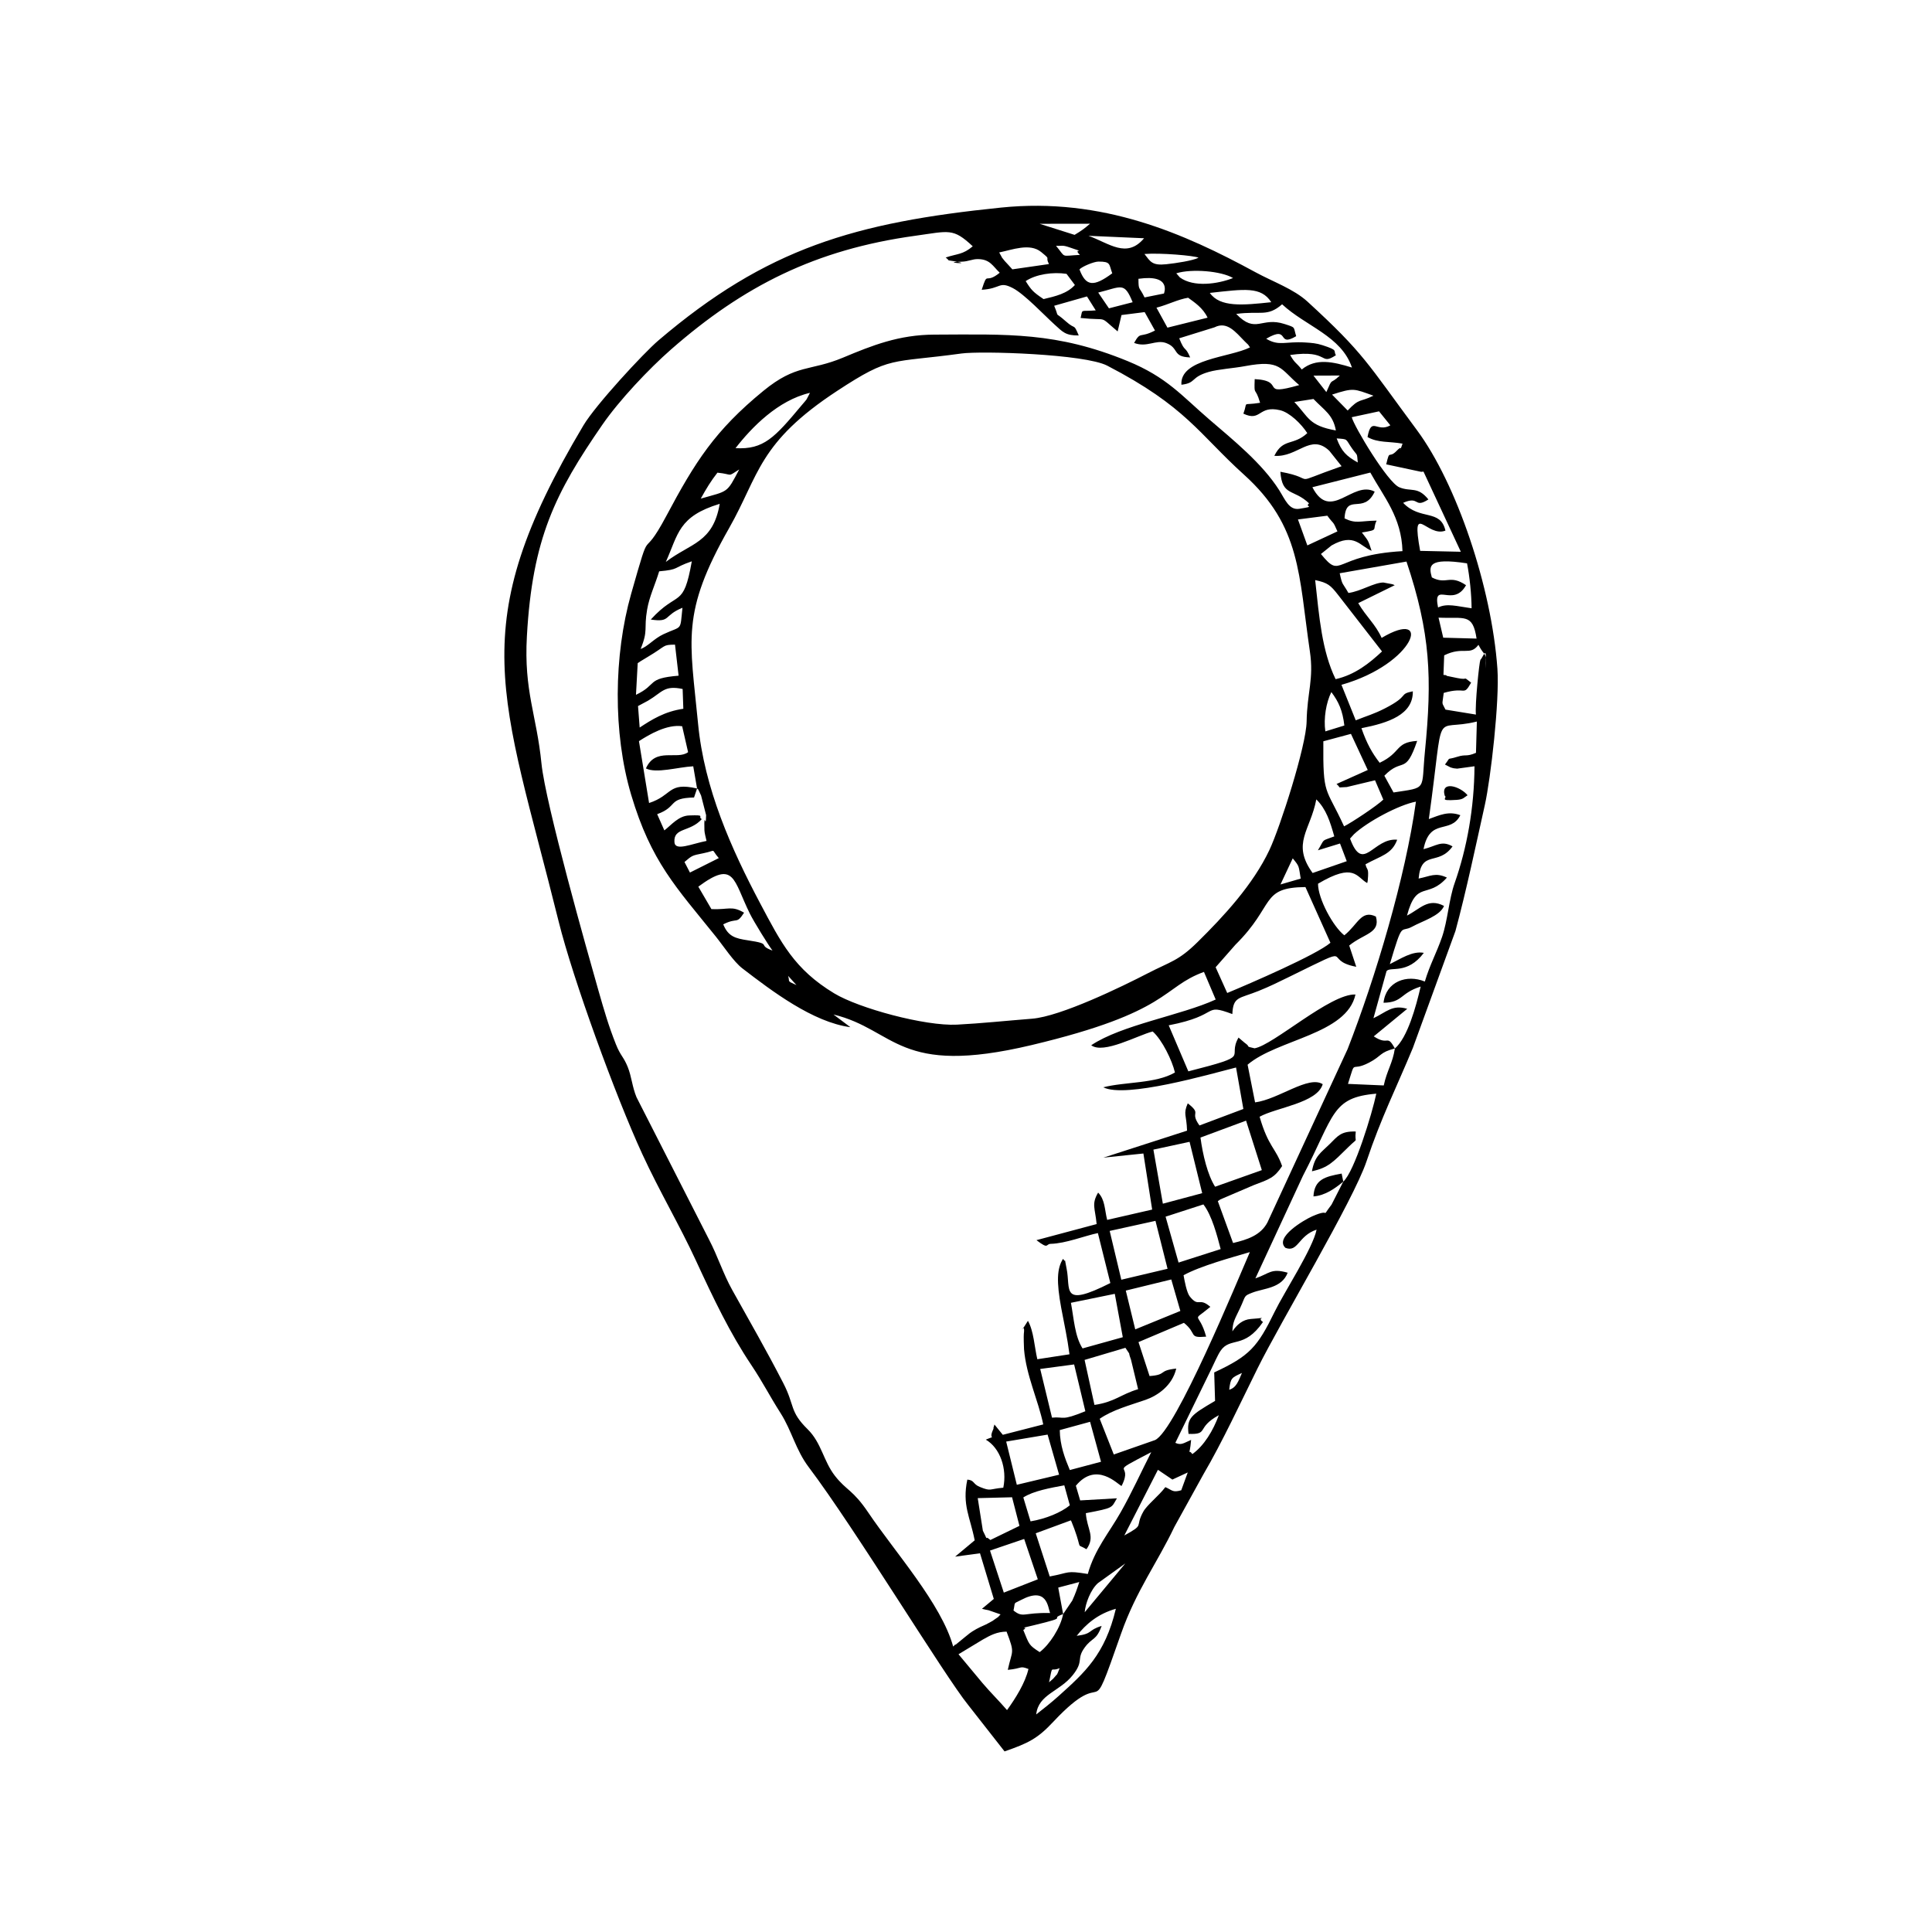 <?xml version="1.0" encoding="UTF-8" standalone="no"?>
<!-- Created with Inkscape (http://www.inkscape.org/) -->

<svg
   width="59.981"
   height="59.981"
   viewBox="0 0 15.87 15.87"
   version="1.1"
   id="svg1"
   xml:space="preserve"
   xmlns="http://www.w3.org/2000/svg"
   xmlns:svg="http://www.w3.org/2000/svg"><defs
     id="defs1" /><g
     id="layer4"
     style="display:inline"
     transform="translate(-19.123,-38.108)"><g
       fill-rule="evenodd"
       id="g4"
       transform="matrix(0.012,0,0,0.012,20.026,39.186)"><path
         d="m 642.85,1061.8 c 2.691,-13.156 0.73,-6.758 7.254,-9.781 -2.434,6.164 -0.875,2.859 -4.394,7.227 -0.379,0.473 -2.293,1.867 -2.859,2.551 z m -45.211,-29.387 c 5.195,-2.953 9.566,-5.269 16.133,-5.363 5.859,15.426 3.898,12.141 0.828,26.172 10.277,-0.969 7.914,-3 14.148,-0.59 -2.172,9.449 -8.93,20.27 -14.668,28.133 -5.859,-6.758 -10.938,-11.645 -16.746,-18.449 l -16.465,-19.773 16.773,-10.133 z m 64.133,-2.481 c 6.285,-7.938 14.363,-15 26.812,-18.52 -7.441,31.371 -21.379,43.676 -39.07,59.621 -5.457,4.914 -10.156,8.48 -15.449,12.707 1.465,-13.891 16.016,-15.52 25.086,-27 7.797,-9.852 2.195,-10.723 8.078,-18.781 5.219,-7.18 7.867,-4.465 11.621,-14.812 -9.781,2.953 -5.668,5.34 -17.078,6.781 z m -9.285,-14.883 c -1.746,9.309 -9.402,21.07 -16.062,26.031 -7.582,-4.938 -7.039,-5.008 -11.219,-15.141 4.773,-2.883 -5.836,-0.117 7.441,-3.309 26.148,-6.285 9,-3.66 19.844,-7.582 z m -33.969,-2.457 c 1.395,-6.402 -0.449,-4.227 5.195,-7.227 17.812,-9.355 18.285,4.797 19.844,8.953 -18.285,-0.473 -18.262,3.66 -25.039,-1.723 z m 33.969,2.457 -3.356,-18.141 14.41,-3.805 c -1.652,5.102 -2.481,7.629 -4.797,12.707 l -6.262,9.234 z m 14.766,-1.254 c 0.449,-5.906 4.039,-15.473 9.047,-19.938 l 18.73,-13.465 -27.781,33.402 z m -41.434,-50.172 9.332,27.613 -23.27,9.117 -9.449,-28.797 23.387,-7.938 z m -23.125,0.707 c -5.481,-4.699 -0.023,3.828 -5.148,-6.356 l -3.519,-22.301 23.504,-0.59 5.055,19.582 -19.891,9.66 z m 22.535,-29.125 c 6.945,-4.465 18.543,-6.543 28.062,-8.293 l 3.781,13.676 c -6.07,4.961 -16.395,9.234 -26.883,10.984 l -4.961,-16.371 z m 92.148,-18.922 9.898,6.684 10.512,-4.867 -4.441,12.188 c -6,1.746 -6.094,-0.07 -10.891,-2.148 -4.371,5.883 -12.473,12.117 -15.047,16.723 -6.234,11.148 1.559,8.34 -13.039,16.371 l 23.008,-44.953 z m -75.52,-24.094 7.867,27.449 -28.938,6.898 -7.277,-29.574 z m 50.621,35.172 c 8.93,-17.34 -11.668,-6.473 20.316,-23.148 -7.062,13.844 -13.016,27.188 -20.93,41.172 -7.938,14.055 -17.738,25.227 -22.488,42.211 -15.355,-2.504 -11.93,-0.898 -26.055,1.699 l -9.59,-29.551 24.047,-8.859 c 0.379,0.59 0.684,1.488 0.852,1.938 l 1.535,3.922 c 5.598,15.402 0.828,9.449 8.293,13.914 6.262,-8.715 0.355,-13.535 -0.426,-24.684 19.512,-3.731 17.293,-3.519 21.285,-10.18 l -25.156,1.441 -2.953,-10.039 c 14.125,-17.102 28.867,-0.707 31.277,0.164 z m -21.543,-43.938 7.488,27.355 -21.355,5.668 c -3.379,-8.031 -6.781,-16.961 -6.875,-27.355 l 20.738,-5.668 z m 24.188,-50.645 c 4.629,7.227 0.992,0.332 3.828,8.148 l 4.867,20.172 c -11.906,3.543 -15.922,8.738 -29.883,10.773 l -6.758,-30.805 27.945,-8.293 z m 71.055,28.699 c 0.898,-8.172 1.746,-8.27 8.715,-11.48 -2.269,5.125 -3.684,10.062 -8.715,11.48 z m -106.16,-17.316 7.676,32.031 c -16.891,6.898 -14.055,3.543 -22.82,4.394 l -8.078,-33.332 23.219,-3.094 z m 27.828,-48.332 5.481,29.691 -27.543,7.676 c -5.34,-8.27 -5.953,-20.598 -7.961,-31.227 z m 38.668,-9.828 6.211,21.543 -30.875,12.613 -6.473,-26.551 31.133,-7.606 z m 8.41,-2.906 c 11.457,-6.332 33.141,-12.211 45.379,-15.828 -8.102,18.613 -51.023,123.07 -65.031,128.71 l -28.109,9.828 -9.637,-24.449 c 8.645,-6.047 20.621,-9.234 31.277,-12.922 8.172,-2.812 18.379,-9.637 21.117,-21.449 -12.805,1.371 -5.93,4.227 -18.262,5.125 l -7.582,-23.242 31.086,-13.18 c 9.426,7.535 2.738,10.535 15.234,9.449 -5.031,-18.285 -10.746,-9.07 2.859,-20.387 -7.961,-6.992 -7.676,0.781 -14.031,-7.062 -2.172,-2.668 -3.66,-10.961 -4.301,-14.598 z m -19.227,-37.227 8.27,32.812 -31.652,7.488 -7.961,-33.402 31.348,-6.898 z m 32.812,-11.242 c 5.812,7.465 9.402,21.379 11.812,30.566 l -28.82,9.234 -8.883,-31.418 25.891,-8.387 z m -9.473,-42.852 8.645,35.148 -26.93,7.203 -6.473,-37.016 24.758,-5.34 z m 38.668,-14.504 10.797,33.875 -31.984,11.363 c -5.125,-7.984 -8.457,-21.922 -10.016,-33.66 l 31.203,-11.574 z m 66.543,41.738 -8.008,15.73 c -8.293,10.844 1.062,1.699 -13.301,8.055 -5.504,2.434 -26.031,14.457 -18.262,21.566 8.691,3.285 8.645,-8.293 21.309,-12.473 -2.527,12.758 -22.227,42.945 -28.629,56.055 -11.906,24.402 -17.125,30.332 -41.457,41.691 l 0.59,19.488 c -16.465,9.66 -19.488,11.621 -18.164,22.582 14.34,0.496 4.797,-4.062 20.738,-12.805 -3.945,10.629 -10.062,20.859 -18.141,26.645 -3.285,-4.746 -2.055,4.133 -0.828,-9.73 -4.938,2.078 -6.758,3.922 -10.797,2.008 l 24.66,-50.574 c 1.867,-3.781 4.324,-9.52 6.262,-12.379 6.707,-9.898 16.062,-0.898 29.078,-19.773 -5.551,-3.449 6.379,-3.117 -8.316,-2.055 -5.621,0.402 -9.707,4.039 -12.637,8.48 0.188,-6.613 2.008,-9 5.293,-15.992 3.992,-8.527 2.219,-8.102 8.242,-10.465 8.031,-3.141 20.219,-2.906 24.309,-13.699 -11.504,-3.262 -12.262,0.52 -22.109,3.898 l 32.527,-70.156 c 21.707,-41.766 19.512,-53.691 50.242,-56.293 -2.738,13.301 -15.047,53.598 -22.605,60.188 z m 35.316,-91.133 c -1.488,10.062 -5.41,15 -7.606,25.301 l -24.496,-1.062 c 5.738,-18.07 1.156,-7.629 14.457,-14.551 8.883,-4.629 7.039,-7.016 17.645,-9.684 z m -409.63,-43.395 c -7.086,-3.164 -4.277,-1.984 -5.715,-6.332 z m 300.5,-27.637 c 27.426,-27.164 16.797,-39.141 47.906,-39.473 l 17.125,38.148 c -9.613,8.27 -55.254,27.992 -70.652,34.371 l -7.938,-17.621 z m -350.62,-13.938 c 10.016,-5.055 8.859,0.379 14.27,-7.984 -8.527,-4.984 -10.371,-1.961 -22.348,-2.434 l -8.977,-15.379 c 25.016,-18.52 23.789,-4.746 35.316,18.52 2.668,5.41 12.875,21.922 15.473,25.227 -11.148,-4.039 0.758,-4.371 -16.844,-7.016 -8.691,-1.301 -13.488,-2.644 -16.891,-10.938 z m 389.84,-45.188 c 4.746,5.812 3.945,4.938 5.457,13.867 l -13.844,4.016 z m -416.36,2.504 c 5.387,-4.535 4.961,-4.394 13.039,-6.023 9.543,-1.938 4.559,-3.356 10.441,3.356 l -19.746,9.898 -3.731,-7.227 z m 429.97,7.535 c -14.691,-20.316 -1.465,-29.148 2.527,-50.387 6.781,6.66 9.449,15.262 12.309,25.324 -9.402,3.613 -6.07,1.016 -11.219,9.52 l 15.141,-4.652 4.606,12.117 z m 28.418,-26.645 c 9.188,-8.527 30.52,-19.961 42.309,-22.203 -7.156,51.852 -27.73,120.61 -46.773,169.39 l -54.852,118.61 c -4.676,8.906 -13.867,11.836 -23.551,14.125 l -10.441,-28.652 c 0.543,-0.426 1.324,-0.945 1.723,-1.18 l 22.797,-9.758 c 10.629,-4.016 14.27,-5.031 19.488,-13.062 -4.324,-12.473 -9.426,-13.039 -15.402,-33.781 11.504,-6.356 39.426,-9.379 43.203,-22.277 -9.66,-6.262 -30.211,10.371 -46.301,12.449 l -5.125,-25.797 c 20.504,-17.457 67.914,-20.715 73.844,-48.047 -17.148,-0.781 -56.242,34.699 -69.07,36.828 -7.133,-1.652 -2.008,-0.496 -6.781,-3.781 l -4.203,-3.566 c -8.363,14.668 10.746,11.621 -34.348,23.125 l -13.441,-31.512 c 36.188,-6.992 22.844,-15.402 43.559,-7.699 0.566,-12.164 4.559,-10.418 17.906,-15.805 7.746,-3.117 13.746,-6.094 21.828,-10.062 47.195,-23.148 20.645,-11.078 45.094,-6.496 l -4.82,-14.551 c 10.086,-8.27 21.52,-8.387 18.262,-19.844 -10.039,-4.844 -12.285,5.387 -21.613,12.852 -7.652,-5.93 -18.023,-25.016 -18,-35.316 24.875,-14.766 26.242,-4.606 33.66,-0.449 0.234,-0.566 0.332,-1.488 0.379,-1.844 0.875,-9.355 -0.59,-6.449 -1.535,-11.008 10.488,-5.836 18.047,-6.828 21.684,-16.82 -16.465,-1.512 -23.27,23.527 -32.27,-0.781 l 2.789,-3.094 z m -449.77,-31.203 c 0.898,1.301 -0.496,-2.242 2.738,4.797 l 3.449,13.441 c -0.211,11.293 -1.512,-5.102 -1.156,10.371 0.047,1.773 0.945,5.008 1.441,7.277 -10.348,2.008 -21.496,7.227 -21.969,0.875 -0.73,-10.277 10.605,-6.707 18.73,-15.805 -3.285,-1.844 3.473,-2.93 -8.691,-2.504 -7.301,0.262 -12.285,6.684 -16.938,10.227 l -4.914,-11.102 c 14.457,-5.219 6.922,-11.031 25.227,-11.41 l 2.078,-6.164 z m 447.59,-37.395 11.504,24.73 -21.379,9.59 c 3.684,3.094 -0.496,2.316 7.039,2.078 l 19.324,-4.629 5.668,13.227 c -4.324,4.227 -21.707,15.73 -26.859,18.309 -12.707,-27.707 -14.48,-20.055 -14.195,-58.227 z m 30.07,215.36 c -5.668,-10.277 -3.969,-1.418 -14.457,-8.293 l 22.914,-18.852 c -10.254,-3.047 -14.172,2.219 -23.125,6.426 l 8.953,-32.219 c 2.481,-3.402 14.219,2.598 25.535,-12.52 -7.844,-1.488 -15.969,4.156 -23.27,7.723 9.047,-30.355 6.992,-21.117 15.262,-25.629 7.133,-3.922 19.133,-7.371 21.828,-14.219 -10.938,-5.691 -16.301,2.055 -25.348,6.613 6.566,-24.707 14.055,-10.984 27.332,-26.008 -7.914,-3.707 -11.293,-0.922 -19.371,0.66 1.82,-20.078 13.371,-8.242 23.219,-22.016 -7.652,-4.371 -11.195,-0.188 -19.867,1.891 4.348,-21.945 18.449,-9.875 25.203,-23.242 -8.078,-3.023 -14.148,-0.047 -21.566,2.644 11.219,-80.219 1.844,-59.008 32.883,-66.758 l -0.613,21.426 c -6.852,2.93 -6.684,0.781 -12.66,2.668 -8.363,2.644 -3.992,-0.566 -8.574,5.34 l 3.781,1.938 c 0.66,0.164 1.395,0.496 2.172,0.613 0.805,0.141 1.512,0.211 2.41,0.262 0.07,0.023 11.316,-1.559 11.859,-1.629 -0.164,28.348 -5.148,56.031 -13.582,79.961 -3.898,10.961 -4.773,25.676 -8.621,36.875 -3.805,11.031 -8.363,18.992 -11.789,30.52 -12.426,-5.125 -26.691,0.07 -28.277,14.527 13.254,-0.188 11.293,-6.66 25.418,-11.078 -3.234,13.984 -8.977,34.914 -17.645,42.379 z m -477.66,-177.97 c -20.148,-4.582 -16.535,4.629 -32.859,9.945 l -6.922,-42.355 c 7.062,-4.582 19.227,-11.668 29.574,-10.203 l 4.062,17.738 c -7.254,5.598 -22.418,-3.613 -28.867,11.148 7.109,3.637 21.828,-0.922 32.387,-1.465 l 2.621,15.188 z m 430.06,-39.094 c -1.277,-9 0.543,-19.652 4.109,-26.906 4.961,6.543 7.746,12.684 8.906,22.891 z m -463.61,-21.023 c 9.707,-5.715 11.008,-10.723 23.668,-7.984 l 0.473,13.535 c -12.828,1.844 -21.613,7.418 -29.883,12.852 l -1.133,-14.715 6.875,-3.684 z m -7.086,-25.676 c 0.543,-0.402 1.324,-0.922 1.699,-1.156 l 5.102,-3.094 c 13.418,-7.938 9.781,-8.27 18.73,-8.434 l 2.457,21.262 c -22.348,1.844 -14.195,5.953 -29.172,13.086 l 1.18,-21.66 z m 221.5,-211.96 c 13.797,-1.891 84.449,0.309 99.898,8.316 54.094,28.039 62.715,46.723 93.543,74.551 39.285,35.434 37.465,68.836 45.164,120.95 2.836,19.016 -1.867,28.109 -2.219,48.141 -0.285,16.652 -18.07,72.188 -25.441,87.828 -11.219,23.836 -31.512,45.66 -49.156,63.047 -13.254,13.086 -18.402,13.277 -34.465,21.59 -17.031,8.812 -59.242,29.387 -78.922,30.922 -17.34,1.371 -35.055,3.234 -51.355,4.062 -21.852,1.109 -67.203,-11.219 -84.047,-21.426 -27.285,-16.488 -36.355,-34.629 -50.621,-61.512 -19.699,-37.18 -38.34,-78.73 -42.566,-123.12 -5.504,-57.566 -11.977,-75.426 21.262,-133.84 20.691,-36.426 19.773,-58.395 74.102,-94.016 36.758,-24.094 35.906,-18.781 84.828,-25.488 z m 330.54,206.62 c 13.109,-6.473 17.574,0.707 23.457,-7.203 4.606,9 5.836,4.203 4.984,16.301 0.758,-17.859 -1.18,-8.551 -3.66,-6.023 -0.758,1.559 -3.781,30.637 -3.047,37.465 l -20.836,-3.402 c -2.738,-5.715 -2.293,-2.242 -1.203,-11.434 15.637,-4.559 13.18,2.738 18.758,-7.016 -6.613,-5.055 -0.828,-1.348 -9.637,-3.188 l -7.062,-1.465 c -0.402,-0.828 -1.465,-0.402 -2.242,-0.684 l 0.496,-13.348 z m -3.852,-25.82 c 17.906,0.828 23.363,-3.234 26.031,14.34 l -22.82,-0.613 -3.211,-13.723 z m -38.691,23.148 c -8.527,7.961 -18.473,15.969 -31.773,18.969 -9.379,-19.301 -11.195,-42.402 -13.984,-67.82 8.668,1.844 10.488,3.496 15.684,10.133 l 30.07,38.715 z m -27.758,22.844 c 50.883,-14.504 62.504,-52.961 27.496,-32.125 -4.254,-9.449 -10.371,-14.195 -16.016,-23.789 l 24.969,-12.285 c -0.59,-0.355 -1.465,-0.613 -1.891,-0.73 l -5.883,-1.109 c -6.613,0.094 -15.355,6.023 -23.906,7.156 -4.203,-7.394 -4.062,-4.723 -5.977,-13.488 l 45.707,-8.008 c 16.465,49.039 17.621,79.652 12.637,129.99 -2.644,27 2.008,24.426 -21.496,28.062 l -6.285,-11.457 c 12.613,-12.969 14.293,0.164 22.465,-23.836 -15.285,0.992 -10.699,7.938 -25.676,14.977 -5.195,-6.731 -8.766,-13.062 -12.473,-23.668 18.637,-3.66 35.434,-9.332 35.172,-25.254 -10.203,2.078 -1.723,2.766 -19.016,11.645 -7.938,4.062 -11.953,4.961 -20.055,8.219 l -9.781,-24.309 z m 66.117,-52.938 c -3.805,-18.613 10.301,0.637 19.156,-15.262 -11.387,-7.699 -13.301,0 -23.41,-5.34 -2.125,-7.723 -2.953,-13.773 24.094,-9.613 1.797,9.164 3.047,21.188 3.117,30.758 -10.254,-1.418 -16.746,-3.566 -22.961,-0.543 z m -533.17,-24.758 c 14.27,-1.301 8.953,-2.269 22.348,-6.852 -5.883,33 -9.234,19.156 -28.086,39.852 13.938,2.102 8.434,-2.668 21.684,-8.055 -1.746,16.465 0.141,11.977 -12.945,18.07 -6.66,3.094 -10.984,8.645 -15.684,10.109 5.34,-12.992 2.078,-13.277 4.441,-26.953 1.535,-8.953 5.434,-16.891 8.242,-26.172 z m 457.37,-38.078 c 4.652,6.402 3.543,2.906 6.922,10.746 l -20.598,9.59 -6.426,-17.766 20.102,-2.574 z m -452.81,31.652 c 8.551,-19.016 8.48,-31.156 36.898,-39.781 -4.629,26.906 -19.891,26.766 -36.898,39.781 z m 482.24,-61.18 c 9.309,16.844 21.355,30.52 22.016,53.789 -48.141,2.812 -41.125,20.008 -55.82,1.961 l 7.277,-5.859 c 15.684,-8.906 19.371,0.402 27.402,3.66 -2.574,-8.078 -2.504,-6.875 -6.66,-12.543 12.262,-1.938 6.758,-1.488 10.109,-8.102 -11.621,0.164 -14.078,2.316 -21.969,-1.535 0.969,-17.906 13.109,-2.125 20.645,-18.309 -15.164,-8.055 -30.164,21.164 -42.66,-3.023 z m -446.91,0.07 c 11.172,1.086 6.211,3.332 14.906,-2.195 -8.715,16.559 -7.254,14.504 -26.316,19.961 3.828,-6.922 6.898,-12 11.41,-17.766 z m 438.33,-6.969 c -7.891,-4.394 -11.148,-7.606 -14.457,-16.465 8.125,0.566 5.812,0.141 10.512,6.828 3.945,5.644 3.262,2.457 3.945,9.637 z m 14.551,-35.008 7.746,9.59 c -9.309,5.219 -12.922,-6.449 -15.637,8.008 7.133,4.086 14.812,2.859 23.977,4.512 -3.613,9.707 1.699,-1.039 -3.945,4.844 -5.691,5.953 -4.699,-1.535 -7.227,9.332 l 23.953,5.125 c 0.355,0 1.254,-0.164 1.559,-0.164 l 25.559,54.875 -27.852,-0.613 c -6.332,-35.008 4.699,-8.836 17.316,-13.867 -3.473,-15.047 -17.293,-6.707 -28.961,-19.016 11.504,-5.078 7.254,4.133 17.293,-2.316 -7.441,-9.262 -11.883,-4.984 -19.938,-8.34 -8.008,-3.332 -30.992,-41.715 -32.527,-47.953 z m -29.551,13.086 c -18.758,-3.356 -18.473,-9 -28.441,-19.488 l 13.109,-2.055 c 7.676,7.961 13.371,10.773 15.332,21.543 z m -2.621,-24.543 c 15.023,-4.844 14.812,-4.039 28.324,0.73 -9.449,4.746 -9.285,1.324 -17.621,10.156 l -10.699,-10.891 z m -408.33,36.66 c 11.055,-14.242 29.031,-32.766 50.953,-37.867 -3.356,6.356 -1.109,3.023 -5.859,8.715 -18.309,21.898 -25.844,30.262 -45.094,29.148 z m 395.62,-49.652 18.07,-0.07 c -7.277,6.898 -4.559,0.543 -9.262,11.34 l -8.812,-11.27 z m -5.836,-22.699 c -13.348,-0.828 -17.836,2.738 -26.527,-2.551 16.723,-9.73 6.781,6.356 20.527,-1.746 -2.078,-6.637 0.023,-5.715 -7.844,-8.293 -16.203,-5.293 -19.652,7.133 -33.211,-6.945 16.652,-2.269 21.234,2.293 31.418,-6.59 16.227,15.07 40.629,21.758 47.812,43.301 -12.898,-3.969 -24.613,-6.66 -34.348,1.324 -4.277,-5.363 -4.394,-3.758 -7.984,-9.922 27.309,-3.922 19.773,7.723 31.371,0.141 -2.078,-3.211 2.102,-3.188 -9.141,-6.828 -4.301,-1.395 -7.418,-1.605 -12.07,-1.891 z m -101.64,-23.812 c 8.172,-2.125 14.41,-5.598 21.684,-6.805 4.203,3.094 10.156,6.898 13.301,13.652 l -27.473,6.828 z m 36.52,-10.109 c 23.766,-2.598 35.031,-4.512 42.07,6.356 -19.512,2.102 -35.078,3.613 -42.07,-6.356 z m -76.395,-0.234 c 16.016,-3.945 17.766,-7.606 23.574,6.613 l -16.227,4.18 -7.348,-10.797 z m 31.723,3.332 c -3.781,-7.891 -4.133,-4.348 -4.18,-12.758 23.055,-3.285 17.457,10.039 17.457,10.086 l -13.277,2.668 z m -47.691,-8.504 c -5.34,5.883 -13.348,7.723 -21.449,9.637 -7.227,-4.867 -8.387,-6.188 -12.234,-12.309 7.086,-4.723 18.59,-6.402 27.969,-4.961 l 5.715,7.629 z m 69.402,-8.008 c 10.582,-3.309 30.969,-1.535 38.859,3.234 -10.512,4.133 -26.977,6.496 -36.402,-0.426 l -2.457,-2.812 z m -43.82,0 c -12.828,9.473 -18.07,8.977 -22.441,-2.668 1.652,-1.914 9.852,-5.363 12.992,-5.363 8.621,-0.023 7.109,1.797 9.449,8.031 z m 59.055,-10.676 c -3.898,2.008 -15.379,3.758 -22.109,4.465 -9.758,1.039 -10.867,-1.844 -14.906,-7.016 10.891,-0.898 34.418,1.133 37.016,2.551 z m -127.44,7.961 c -0.992,-1.18 -4.961,-5.41 -5.148,-5.621 -3.262,-4.109 -0.66,-0.402 -3.875,-5.953 8.906,-1.773 20.953,-6.66 28.746,-0.285 7.301,5.977 2.363,2.34 5.316,8.242 l -25.039,3.613 z m 46.277,-9.898 c -13.723,0.684 -9.285,2.293 -16.395,-6.234 4.301,0.262 4.109,-0.707 9.309,1.109 13.109,4.559 1.395,-0.094 7.086,5.125 z m -86.789,952.63 c -8.031,-29.195 -39.945,-64.773 -58.016,-91.582 -10.773,-15.992 -14.906,-15.023 -22.914,-25.277 -7.914,-10.133 -9.164,-22.535 -18.684,-31.891 -12.52,-12.309 -8.668,-16.039 -16.629,-31.488 -11.738,-22.797 -22.844,-42 -34.961,-63.781 -6.379,-11.434 -9.828,-22.938 -15.992,-34.723 l -49.559,-97.277 c -3.023,-7.301 -3.332,-14.078 -6.047,-20.789 -2.883,-7.109 -4.914,-7.512 -8.102,-15.566 -4.984,-12.543 -7.938,-22.82 -11.812,-36.309 -7.535,-26.363 -36.402,-128.39 -39.117,-155.88 -3.309,-33.211 -12.094,-49.324 -9.969,-87.023 3.731,-67.016 19.488,-98.172 51.637,-144.76 11.527,-16.699 31.773,-38.195 47.125,-51.637 49.465,-43.301 98.789,-68.34 167.08,-77.738 23.293,-3.211 25.773,-5.504 39.355,7.203 -6.828,5.812 -10.441,4.961 -18.52,7.676 3.758,2.953 -0.285,1.441 6.164,2.598 14.055,2.504 -10.844,0.543 4.606,0.262 4.867,-0.094 7.348,-1.844 11.363,-1.773 8.27,0.117 10.062,4.773 14.859,9.332 -10.418,8.504 -7.938,-2.008 -12.332,11.668 13.277,-0.758 11.668,-6.117 21.285,-1.156 8.008,4.133 21.898,18.945 28.629,24.992 5.527,4.984 7.418,7.559 16.512,7.441 -3.828,-8.883 -1.746,-3.356 -8.836,-9.66 -8.766,-7.797 -3.898,-0.969 -7.984,-10.676 l 22.441,-6.379 6,9.543 c -10.844,0.992 -8.766,-1.488 -10.348,5.195 20.008,2.148 11.621,-2.316 25.348,9.211 l 2.644,-11.219 15.852,-2.008 7.062,12.613 c -10.82,5.574 -9.566,0.141 -14.293,8.48 8.738,3.402 14.859,-2.457 21.805,0.047 9.285,3.379 3.992,9.543 16.582,9.875 -3.66,-8.48 -3.426,-2.859 -7.512,-13.086 l 24.164,-7.512 c 8.598,-4.371 14.34,3.141 20.621,9.543 3.023,3.094 1.699,1.227 3.66,4.203 -13.961,6.969 -48.07,7.82 -46.938,25.559 10.371,-1.203 6.023,-5.102 18.684,-8.766 6.566,-1.891 16.938,-2.481 24.945,-3.992 24.684,-4.606 23.836,1.891 37.016,12.992 -28.301,8.078 -8.41,-2.953 -30.473,-4.086 -0.449,12.566 0.164,4.156 3.684,16.203 -13.156,2.148 -8.008,-1.723 -11.434,7.441 12.285,5.812 10.086,-5.906 25.109,-2.363 6.519,1.535 14.598,9.379 18.637,15.707 -9.613,8.883 -16.488,3.164 -22.559,15.52 16.062,1.227 24.781,-15.684 37.652,-3.426 l 8.387,10.535 c -38.102,13.395 -14.551,8.738 -41.906,3.805 1.203,17.031 9.117,11.527 19.629,21.613 -3.449,2.836 5.598,1.746 -6.59,3.731 -7.086,1.133 -9.707,-6.188 -13.867,-12.781 -11.715,-18.426 -31.676,-34.465 -47.836,-48.379 -18.969,-16.324 -29.008,-28.914 -55.961,-39.969 -48.73,-19.961 -81.73,-18.285 -132.29,-18.094 -24.262,0.094 -42.543,7.418 -62.363,15.707 -22.914,9.59 -31.867,4.18 -54.59,22.773 -33.211,27.164 -46.746,48.613 -66.473,85.652 -18.234,34.227 -9.309,1.418 -24.07,53.293 -11.93,42.023 -12.566,95.242 0,137.53 13.699,46.016 30.828,63.309 57.852,96.945 5.551,6.898 12.211,17.242 18.285,21.922 20.102,15.449 48.262,36.852 73.938,40.254 l -11.574,-8.691 c 42.922,10.465 43.82,42.758 135.54,20.953 95.434,-22.699 88.938,-39.52 118.06,-50.102 l 8.031,18.898 c -23.551,10.82 -64.301,17.316 -85.203,31.301 8.363,6.309 31.844,-6.828 42.07,-9.426 6.449,5.691 13.371,19.891 15.234,28.086 -13.254,7.723 -34.227,6.285 -49.039,10.133 15.234,7.699 72.309,-8.859 90.875,-13.559 l 5.008,28.395 -30.047,11.293 c -7.086,-9.875 2.148,-7.203 -8.008,-15.164 -3.309,7.559 -0.805,7.723 -0.496,18.707 l -57.234,18.473 27.355,-2.836 6,38.387 -30.805,7.062 c -1.797,-7.156 -1.395,-13.797 -6.188,-18.684 -4.676,7.938 -2.055,10.582 -1.016,21.543 l -41.195,11.008 c 8.691,6.66 6.141,2.598 9.758,2.527 10.277,-0.234 23.219,-5.504 32.293,-7.371 l 8.527,34.203 c -34.371,17.363 -26.93,4.277 -29.977,-10.039 -2.055,-9.781 0.309,-2.481 -2.41,-6.519 -4.227,6.543 -4.512,15.828 -1.227,33.66 2.195,11.836 4.133,20.055 5.644,31.676 l -22.016,3.379 c -1.984,-8.551 -2.457,-19.324 -6.426,-26.293 -7.844,12.852 -1.488,-1.254 -2.812,8.93 -0.164,1.324 0.023,8.953 0.141,10.488 1.512,18.211 9.637,34.559 13.156,51.496 l -27.684,7.109 -5.715,-7.039 c -2.859,8.621 3.332,-6.449 -1.203,4.133 -2.953,6.898 3.164,2.883 -4.723,6.211 9.805,5.715 14.691,19.914 11.977,32.906 -10.062,0.875 -8.172,2.644 -15.969,-0.496 -5.078,-2.031 -3.519,-4.582 -8.645,-5.055 -3.684,17.457 1.961,25.629 5.031,41.574 l -13.395,11.172 17.031,-2.316 9.449,31.254 -8.102,6.758 c 0.758,0.211 1.488,0.309 2.269,0.543 0.758,0.211 1.512,0.234 2.269,0.449 l 8.195,2.836 c -2.504,2.598 -0.52,1.016 -4.348,3.637 -2.859,1.961 2.008,-0.992 -3.285,2.008 -3.332,1.914 -5.363,2.387 -8.953,4.394 -4.348,2.457 -4.914,3.188 -7.844,5.527 l -6.309,5.172 c -0.285,-0.52 -1.109,0.898 -1.723,1.277 z m 130.68,-964.02 c -11.906,14.102 -23.766,3.496 -38.055,-1.676 z m -71.527,-9.898 34.535,-0.047 c -4.203,3.59 -5.527,4.559 -10.582,7.629 z M 612.393,1109.049 c 16.488,-5.715 22.652,-8.836 33.402,-20.316 39.707,-42.355 22.488,7.676 46.371,-60.332 10.277,-29.293 24.758,-48.402 36.449,-72.992 l 19.961,-36.141 c 12.828,-21.852 25.961,-50.172 37.016,-72.473 15.73,-31.746 65.598,-114.88 74.551,-141.61 10.086,-30.117 20.48,-50.48 31.746,-77.691 l 29.148,-80.031 c 7.394,-27.309 14.125,-59.387 20.125,-86.293 3.969,-17.789 10.156,-71.219 8.598,-93.309 -3.992,-55.961 -28.016,-126.76 -55.062,-163.23 -34.203,-46.109 -36,-52.277 -74.859,-87.922 -9.496,-8.715 -23.551,-13.582 -35.789,-20.242 -48.473,-26.34 -104.53,-51.332 -174.14,-44.195 -99.875,10.203 -160.25,27.66 -234.5,90.969 -10.039,8.551 -42.992,44.172 -51.285,58.109 -82.676,138.8 -55.82,182.95 -16.961,339.61 9.758,39.309 38.859,119.29 57.234,159.16 12.023,26.055 25.535,48.684 36.66,72.781 12.188,26.41 23.363,49.82 37.914,71.551 8.242,12.355 12.047,20.387 20.195,33.188 7.582,11.977 10.301,25.086 19.156,36.805 31.746,42.023 93.047,143.01 109.3,162.99 l 24.758,31.605 z"
         id="path1-8" /><path
         d="m 822.8,711.95 c 11.148,-2.481 14.34,-6.164 24.898,-16.559 7.723,-7.606 4.062,-1.535 5.102,-10.676 -10.348,-0.309 -12.355,3.234 -17.906,8.645 -6.117,6 -10.203,8.102 -12.094,18.59 z"
         id="path2-8" /><path
         d="m 844.25,719.01 -1.109,-5.504 c -11.48,2.102 -18.66,3.992 -19.301,15.637 8.055,-0.566 14.977,-5.621 20.41,-10.133 z"
         id="path3-4" /><path
         d="m 913.68,454.8 c 2.363,1.629 -4.914,3.781 8.172,2.906 4.797,-0.332 4.891,-1.605 7.488,-3.164 -5.078,-6.211 -18.59,-10.277 -15.66,0.262 z"
         id="path4-3" /></g></g></svg>
